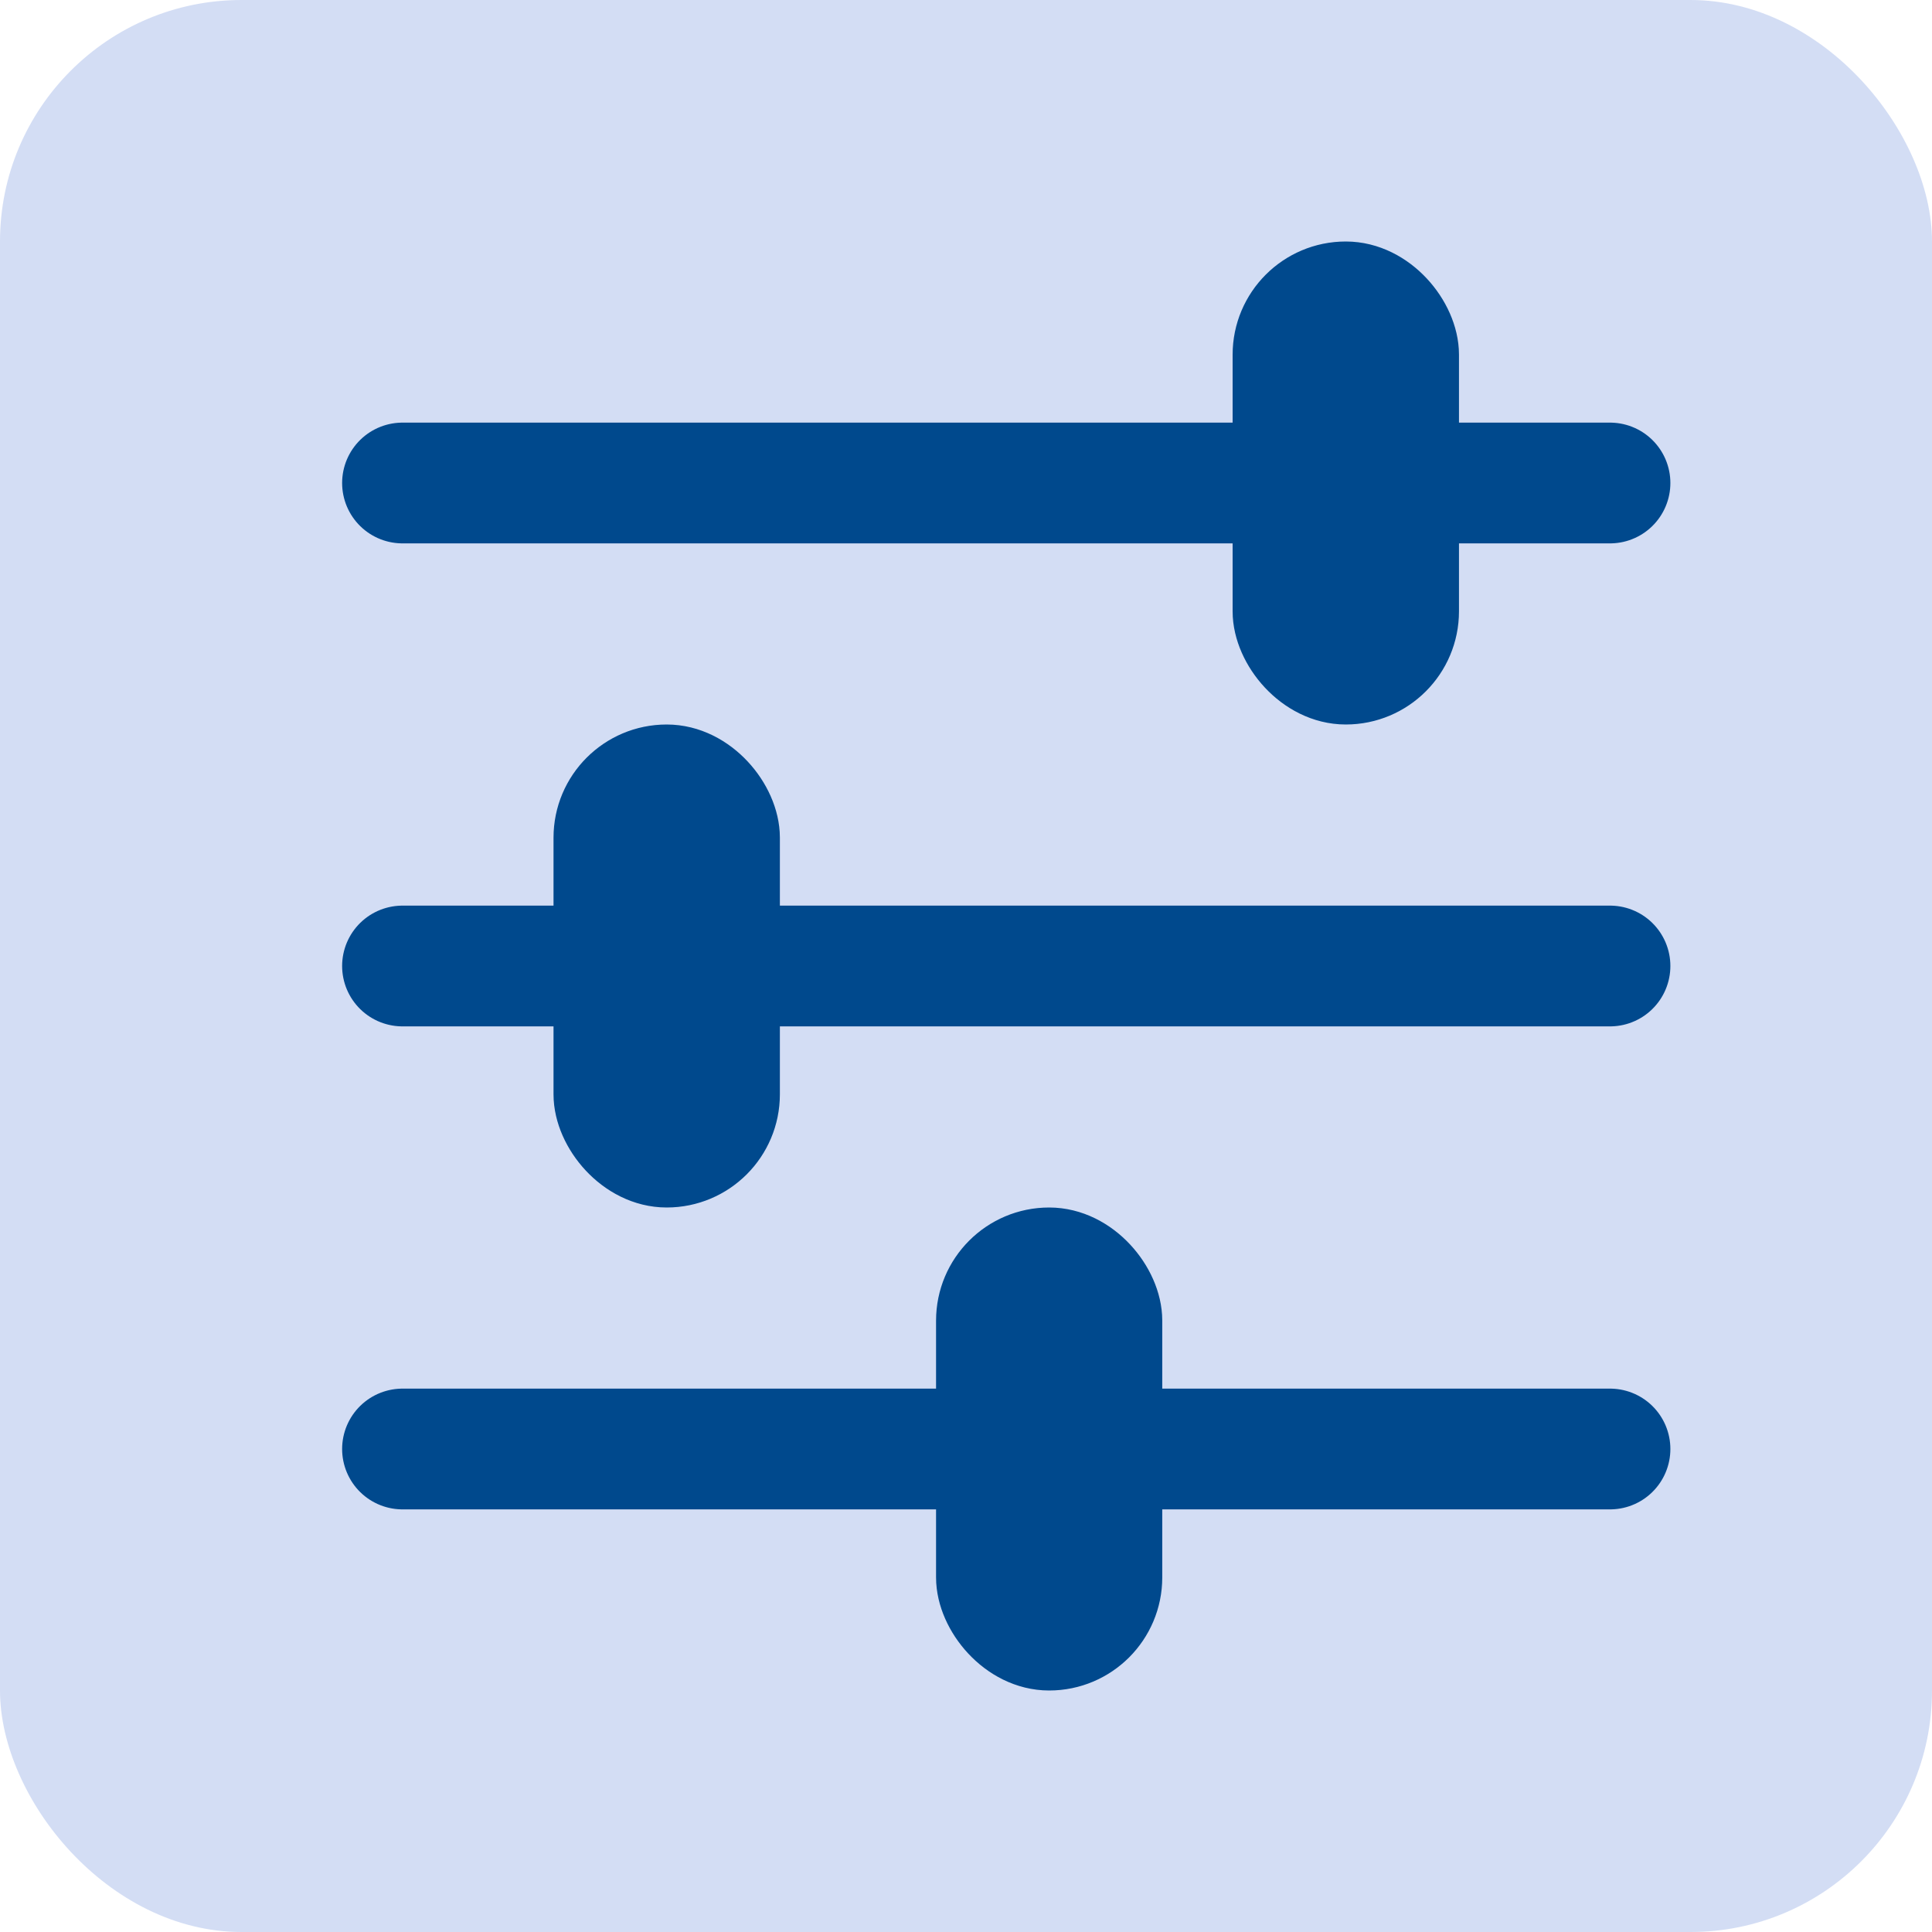 <svg width="24" height="24" viewBox="0 0 24 24" fill="none" xmlns="http://www.w3.org/2000/svg">
<rect width="24" height="24" rx="3" fill="#D3DDF4"/>
<path d="M5 6H20" stroke="#00498D" stroke-width="1.5" stroke-linecap="round"/>
<path d="M20 12L5 12" stroke="#00498D" stroke-width="1.5" stroke-linecap="round"/>
<path d="M20 18L5 18" stroke="#00498D" stroke-width="1.5" stroke-linecap="round"/>
<rect x="15.812" y="3.5" width="1.812" height="5" rx="0.906" fill="#00498D" stroke="#00498D"/>
<rect x="9.188" y="14.5" width="1.812" height="5" rx="0.906" transform="rotate(-180 9.188 14.5)" fill="#00498D" stroke="#00498D"/>
<rect x="13.938" y="20.5" width="1.81" height="5" rx="0.905" transform="rotate(-180 13.938 20.5)" fill="#00498D" stroke="#00498D"/>
</svg>
